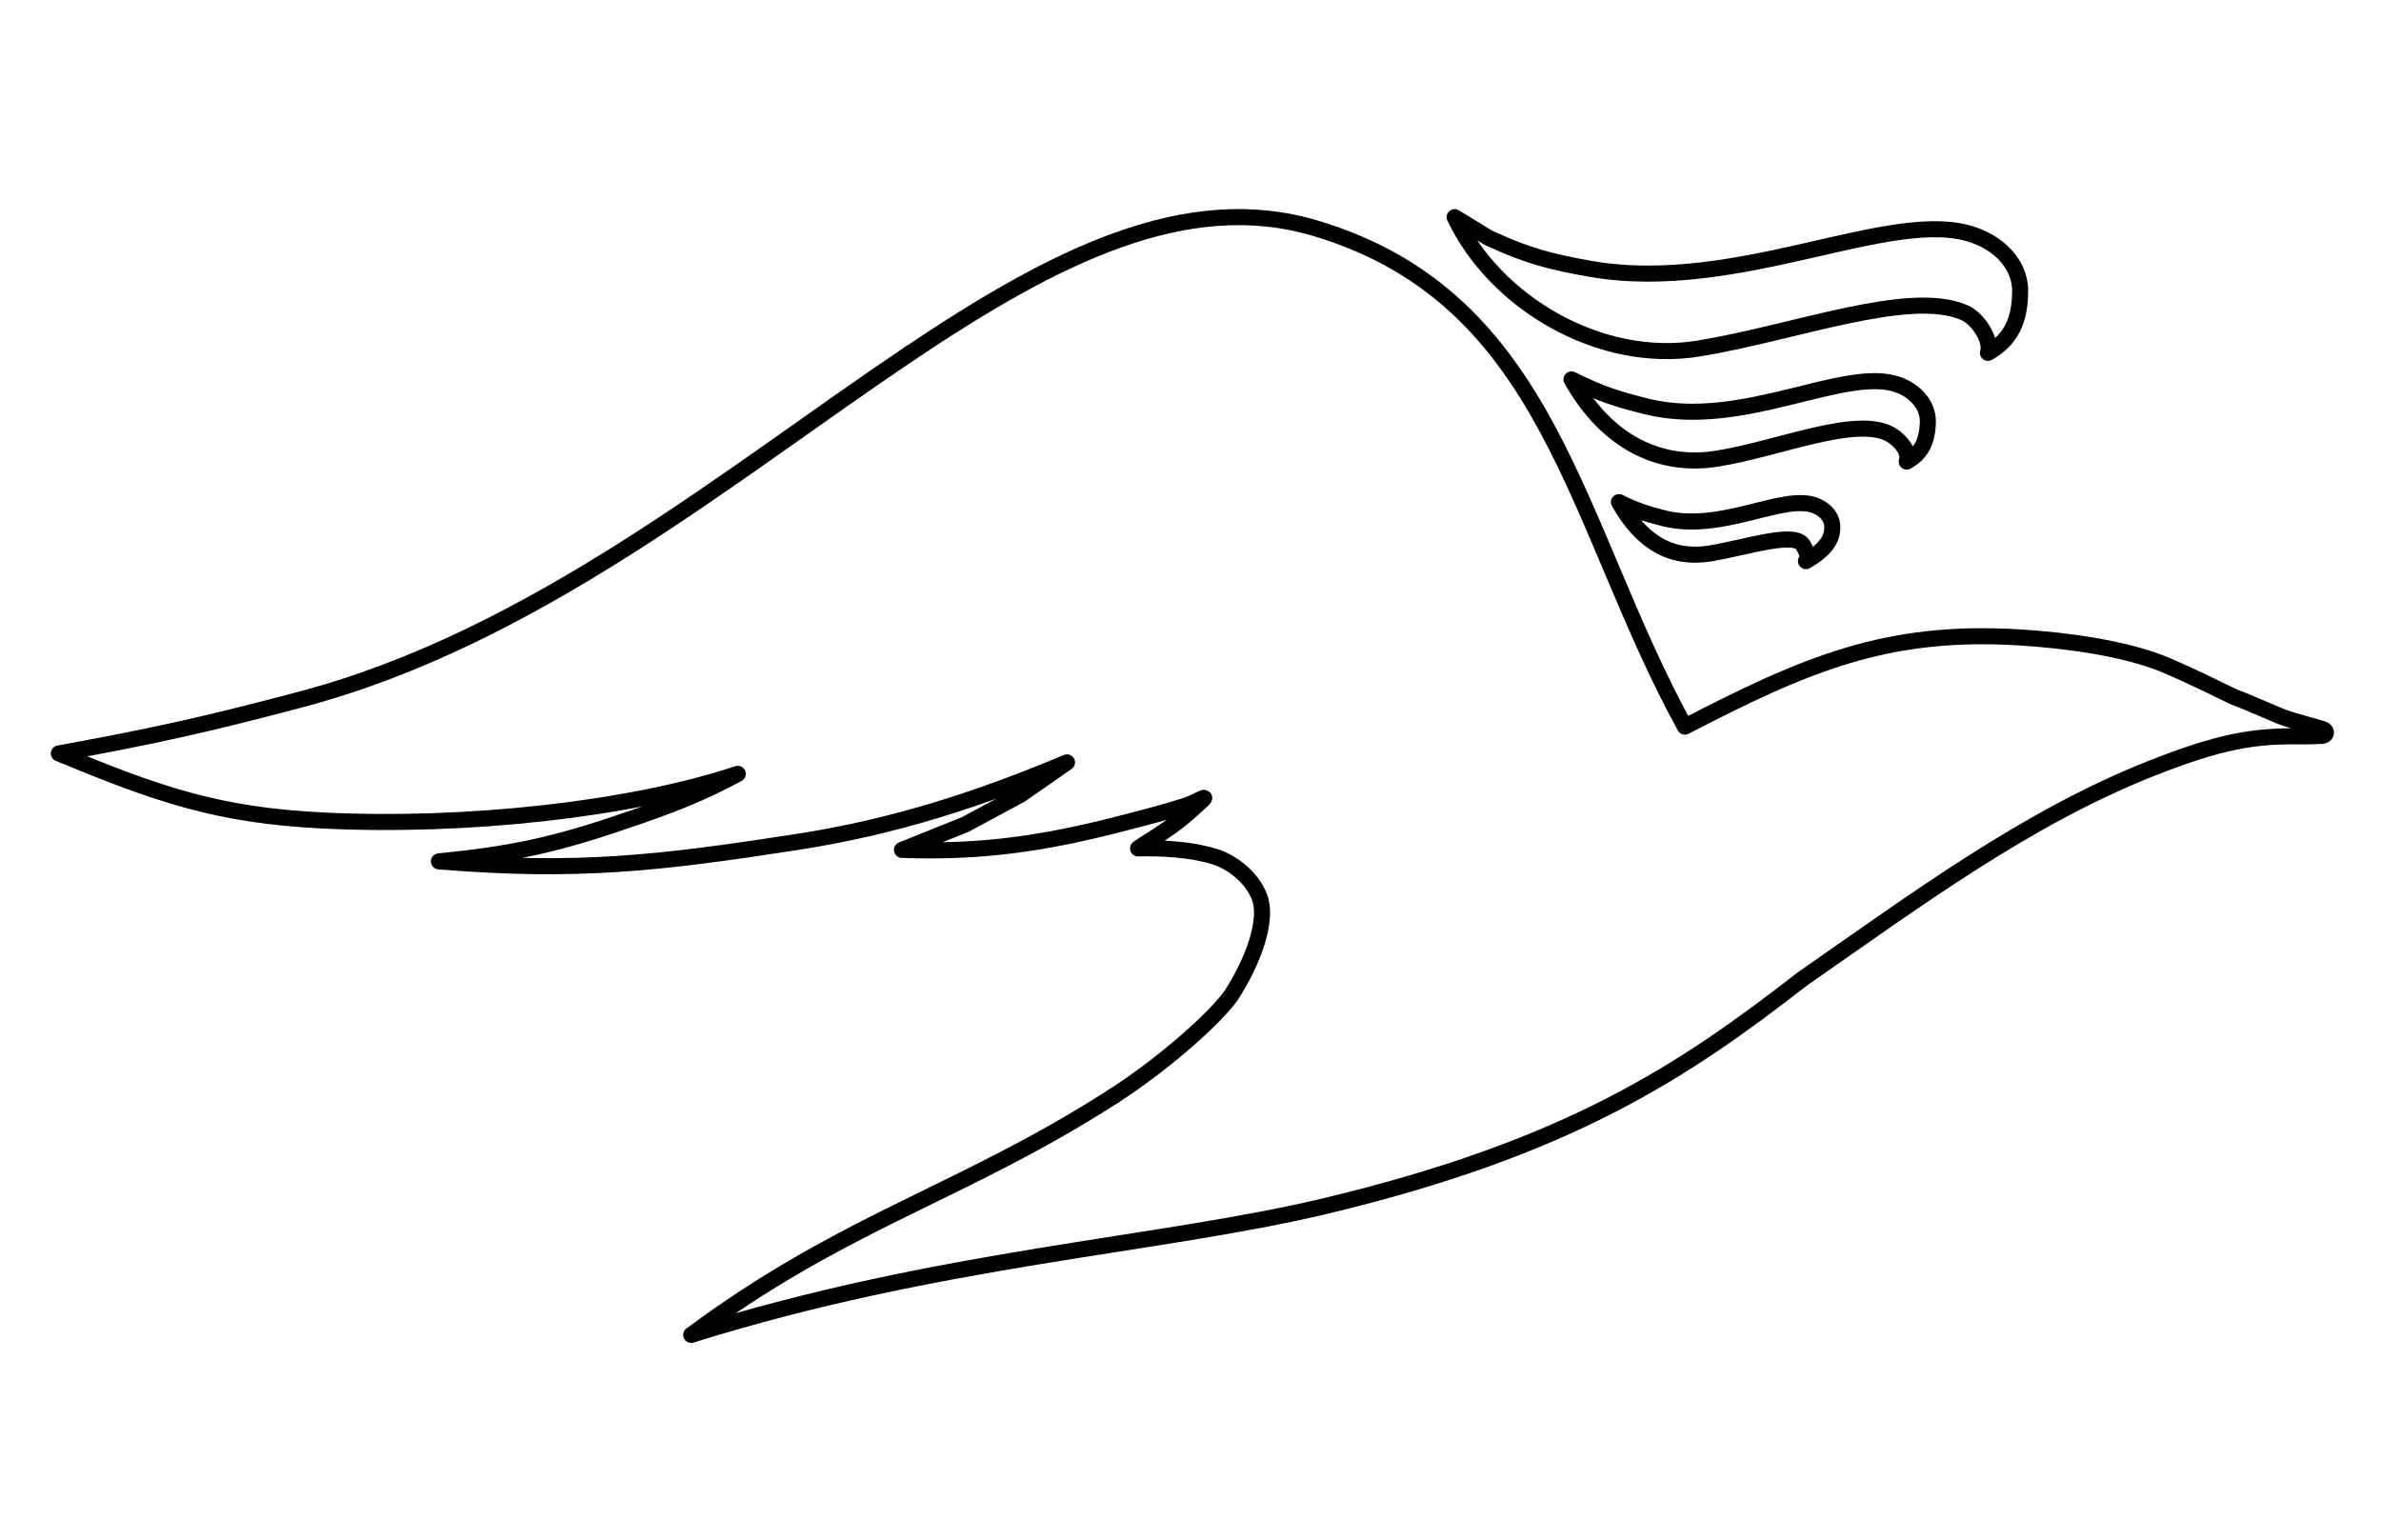 <?xml version="1.0" encoding="utf-8"?>
<!-- Generator: Adobe Illustrator 17.0.0, SVG Export Plug-In . SVG Version: 6.00 Build 0)  -->
<!DOCTYPE svg PUBLIC "-//W3C//DTD SVG 1.1//EN" "http://www.w3.org/Graphics/SVG/1.1/DTD/svg11.dtd">
<svg version="1.1" id="Layer_1" xmlns="http://www.w3.org/2000/svg" xmlns:xlink="http://www.w3.org/1999/xlink" x="0px" y="0px"
	 width="148.167px" height="95.833px" viewBox="-2.664 -12.23 148.167 95.833"
	 enable-background="new -2.664 -12.23 148.167 95.833" xml:space="preserve">
<path fill="none" stroke="#000000" stroke-linecap="round" stroke-linejoin="round" stroke-miterlimit="10" d="M66.631,55.981
	c-0.673,0.433-1.334,0.843-1.986,1.234c-8.478,5.09-15.299,6.964-24.296,13.626c15.38-4.824,29.075-5.54,39.451-8.017
	c15.222-3.636,22.335-8.414,29.708-14.145c6.953-4.826,13.905-10.018,21.756-13.113c4.16-1.637,6.266-2.019,9.218-1.972
	c1.104,0,1.212-0.03,1.212-0.03c0.422,0.049,0.525-0.319,0.158-0.429c-0.369-0.127-1.685-0.459-2.318-0.683
	c-0.422-0.141-2.318-0.999-3.163-1.301c-2.74-1.349-4.001-1.89-4.478-2.081c-2.367-0.937-5.794-1.445-8.899-1.634
	c-8.272-0.511-13.326,1.679-20.809,5.553C95.286,20.431,93.862,6.364,79.22,1.982c-8.084-2.43-16.303,1.767-25.262,7.776"/>
<path fill="none" stroke="#000000" stroke-linecap="round" stroke-linejoin="round" stroke-miterlimit="10" d="M53.959,9.758
	c-11.123,7.46-23.386,17.714-37.944,21.549C10.221,32.847,6.901,33.578,1,34.656c6.113,2.525,9.85,3.86,16.489,4.176
	c8.745,0.429,19.017-0.666,25.758-2.904c-2.16,1.174-4.163,1.967-6.953,2.904c-4.375,1.509-7.113,2.096-11.642,2.542
	c8.585,0.699,13.641,0.126,22.175-1.191c6.27-0.954,11.642-2.763,16.907-4.97l-2.897,2.017l-3.423,1.842l-3.948,1.587
	c5.002,0.175,8.952-0.397,14.063-1.746c1.37-0.35,2.421-0.635,3.266-0.905c1.001-0.253,2.106-1.096,1.051-0.158
	c-0.418,0.381-0.997,0.904-1.578,1.318c-0.951,0.681-1.845,1.191-2.11,1.397c1.531-0.033,3.269,0.064,4.635,0.476
	c0.898,0.224,2.269,1.08,2.848,2.382c0.736,1.54-0.423,4.334-1.688,6.288c-1.051,1.477-4.263,4.302-7.321,6.27"/>
<path fill="none" stroke="#000000" stroke-linecap="round" stroke-linejoin="round" stroke-miterlimit="10" d="M120.201,2.41
	c-5.057-1.826-14.643,3.684-23.859,2.096c-2.529-0.445-3.953-0.825-6.166-1.841c-0.262-0.095-0.788-0.459-2.318-1.381
	c2.529,5.335,9.063,9.176,15.171,8.176c5.952-0.969,13.116-3.73,16.539-2.238c0.844,0.348,1.738,1.73,1.477,2.508
	c1.419-0.81,1.949-1.969,1.999-3.636C123.152,4.428,121.939,3.029,120.201,2.41z"/>
<path fill="none" stroke="#000000" stroke-linecap="round" stroke-linejoin="round" stroke-miterlimit="10" d="M115.462,11.714
	c-3.32-1.19-9.643,2.795-15.594,1.366c-1.896-0.476-2.843-0.762-4.739-1.699c1.95,3.493,5.107,5.588,9.114,4.922
	c3.845-0.619,8.691-2.731,10.798-1.46c0.63,0.398,1.159,1.096,0.947,1.651c0.948-0.523,1.263-1.285,1.317-2.382
	C117.357,13.034,116.567,12.111,115.462,11.714z"/>
<path fill="none" stroke="#000000" stroke-linecap="round" stroke-linejoin="round" stroke-miterlimit="10" d="M110.247,19.209
	c-2.003-0.699-5.744,1.683-9.324,0.826c-1.159-0.287-1.792-0.508-2.843-1.017c1.418,2.507,3.265,3.588,5.688,3.191
	c2.317-0.381,5.321-1.429,5.793-0.476c0,0.079,0.422,0.539,0.157,0.952c1.213-0.681,1.634-1.381,1.634-2.032
	C111.406,20.003,110.931,19.462,110.247,19.209z"/>
</svg>
